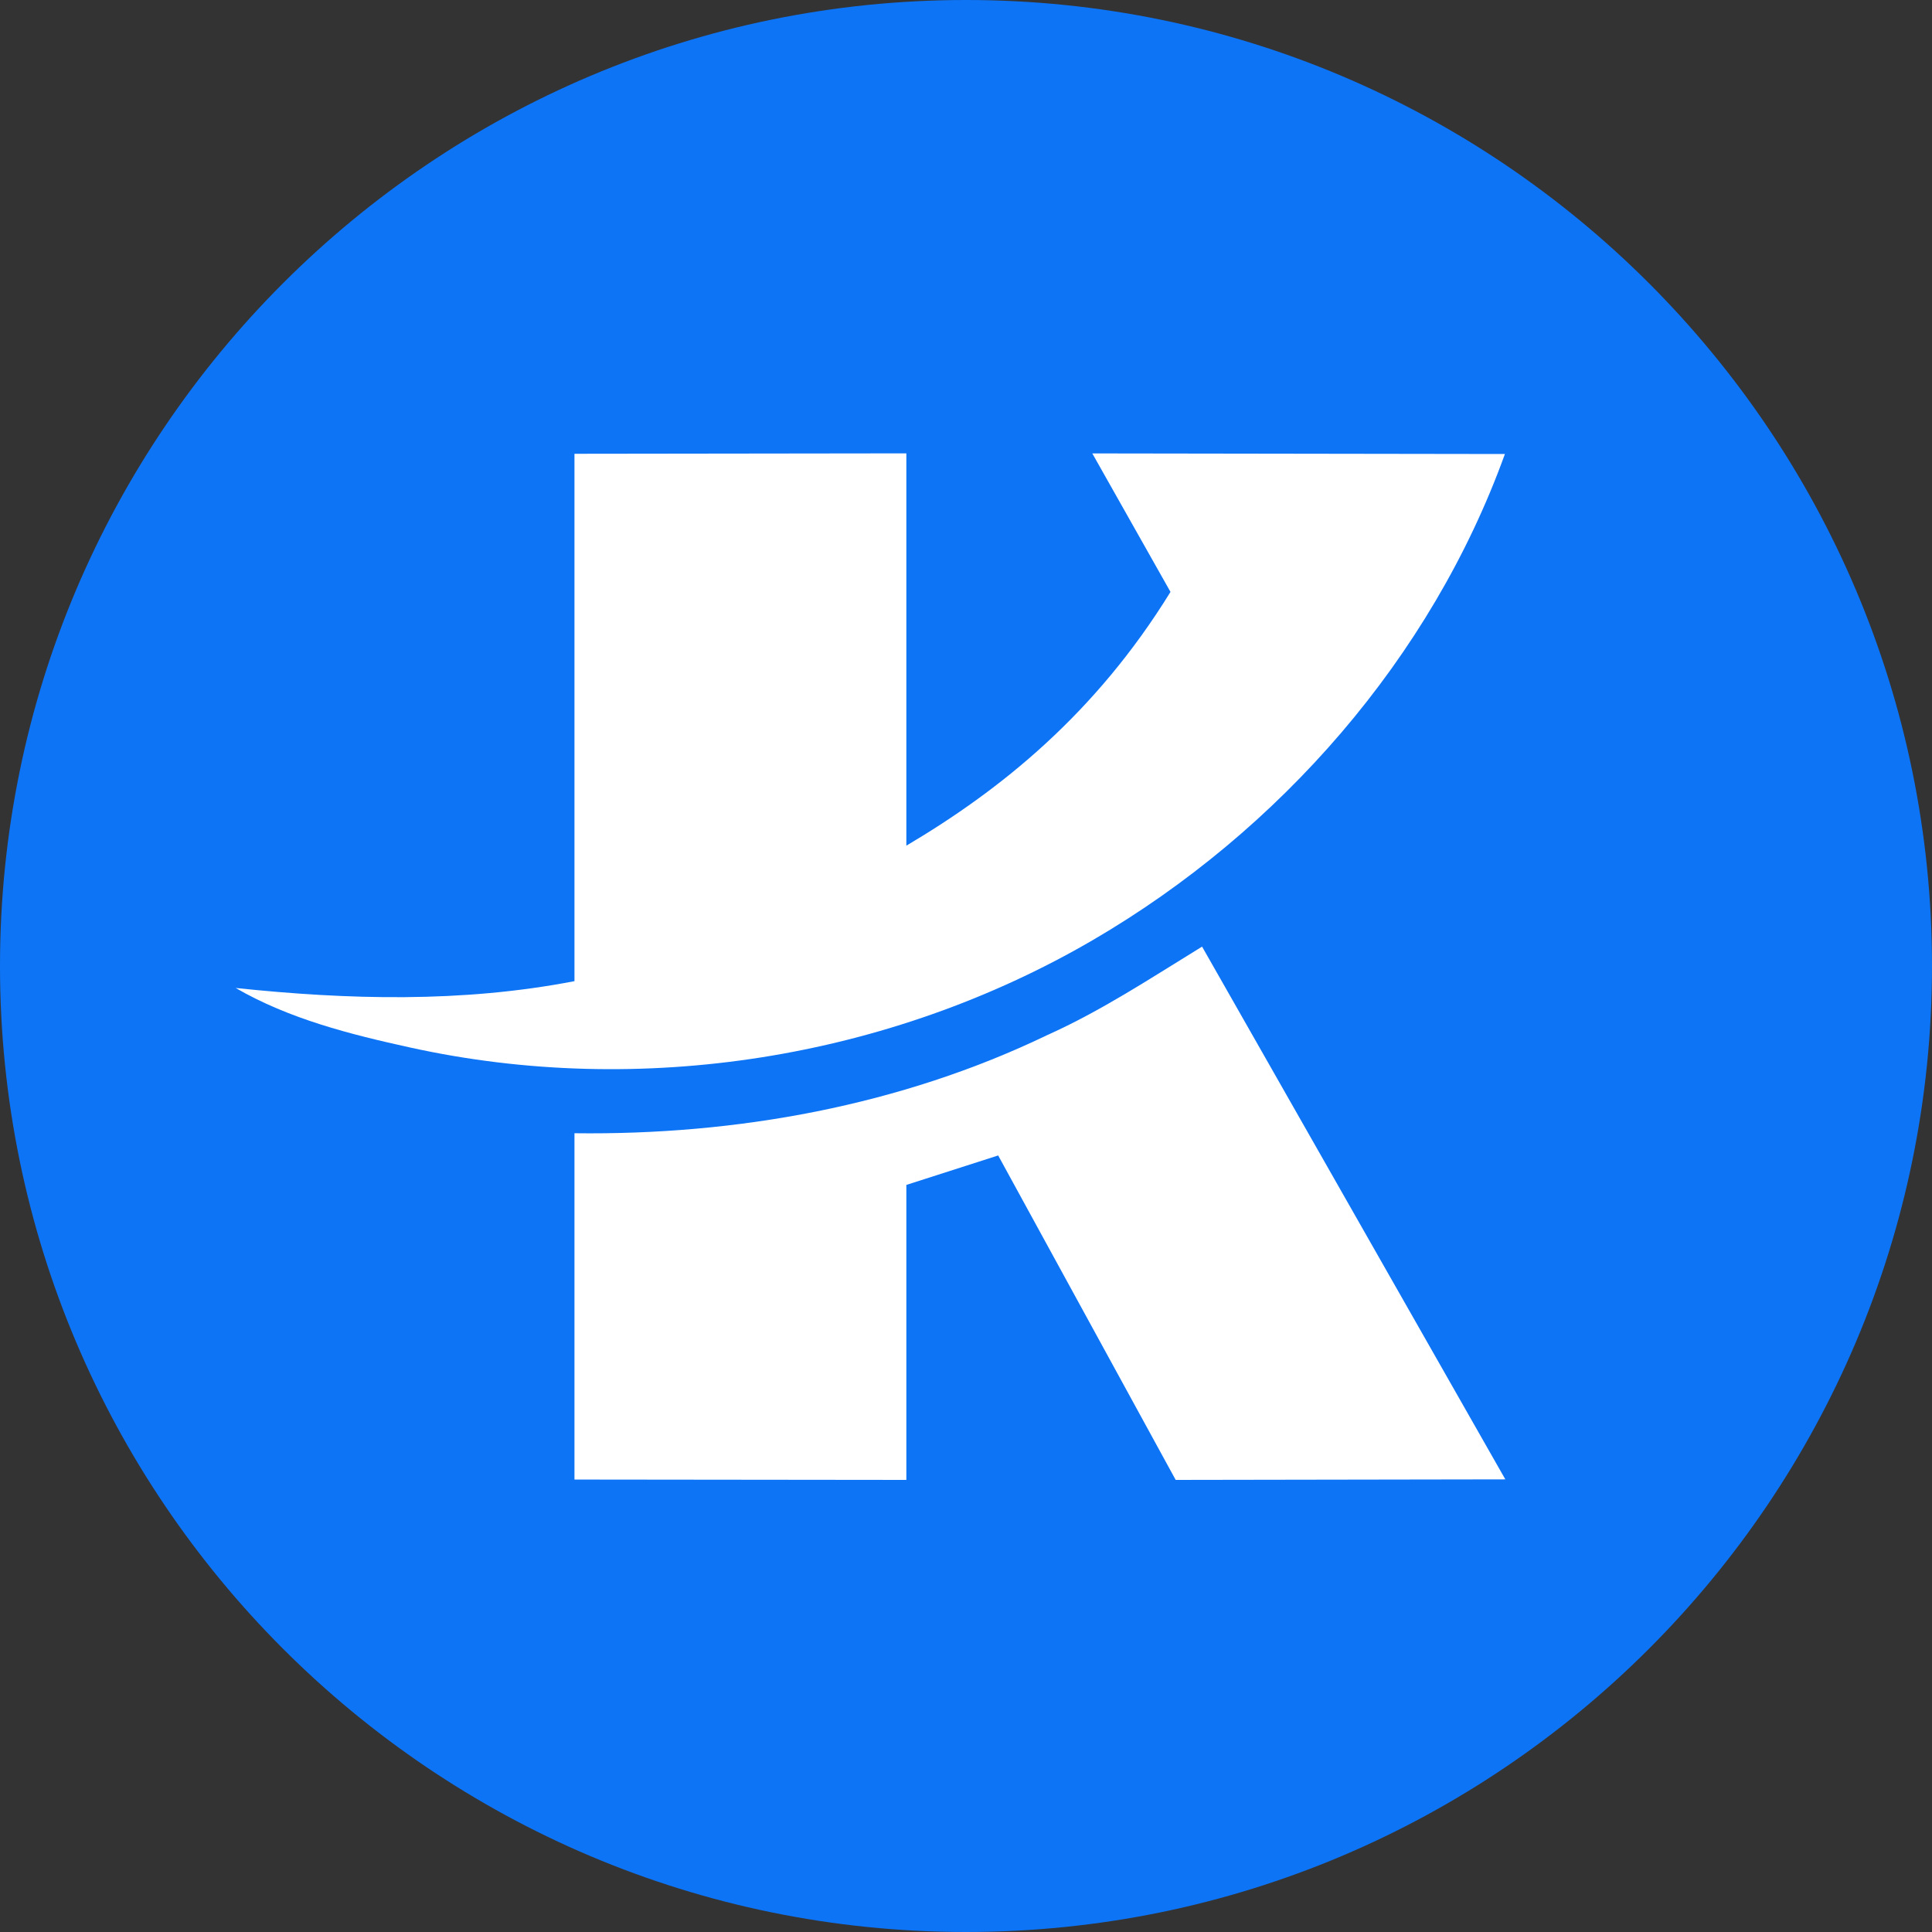 <svg width="32" height="32" fill="none" xmlns="http://www.w3.org/2000/svg"><rect width="100%" height="100%" fill="#333333" stroke="none"/><path fill-rule="evenodd" clip-rule="evenodd" d="M32 16c0-8.828-7.172-16-16-16S0 7.172 0 16s7.172 16 16 16 16-7.172 16-16z" fill="#0D74F6"/><path fill-rule="evenodd" clip-rule="evenodd" d="M9.515 7.516l5.497-.007v6.498c1.56-.923 3.13-2.183 4.375-4.203L18.092 7.51l6.834.01c-1.22 3.378-3.73 6.244-6.821 8.048-3.376 1.969-7.495 2.623-11.312 1.782-.993-.218-2.003-.473-2.89-.986 1.857.195 3.743.248 5.612-.113V7.515z" fill="#fff"/><path fill-rule="evenodd" clip-rule="evenodd" d="M17.34 17.147c.904-.405 1.729-.952 2.57-1.468l5.023 8.824-5.46.009-2.94-5.374-1.521.488v4.886l-5.497-.006V18.77c2.682.034 5.394-.454 7.825-1.623z" fill="#fff"/></svg>